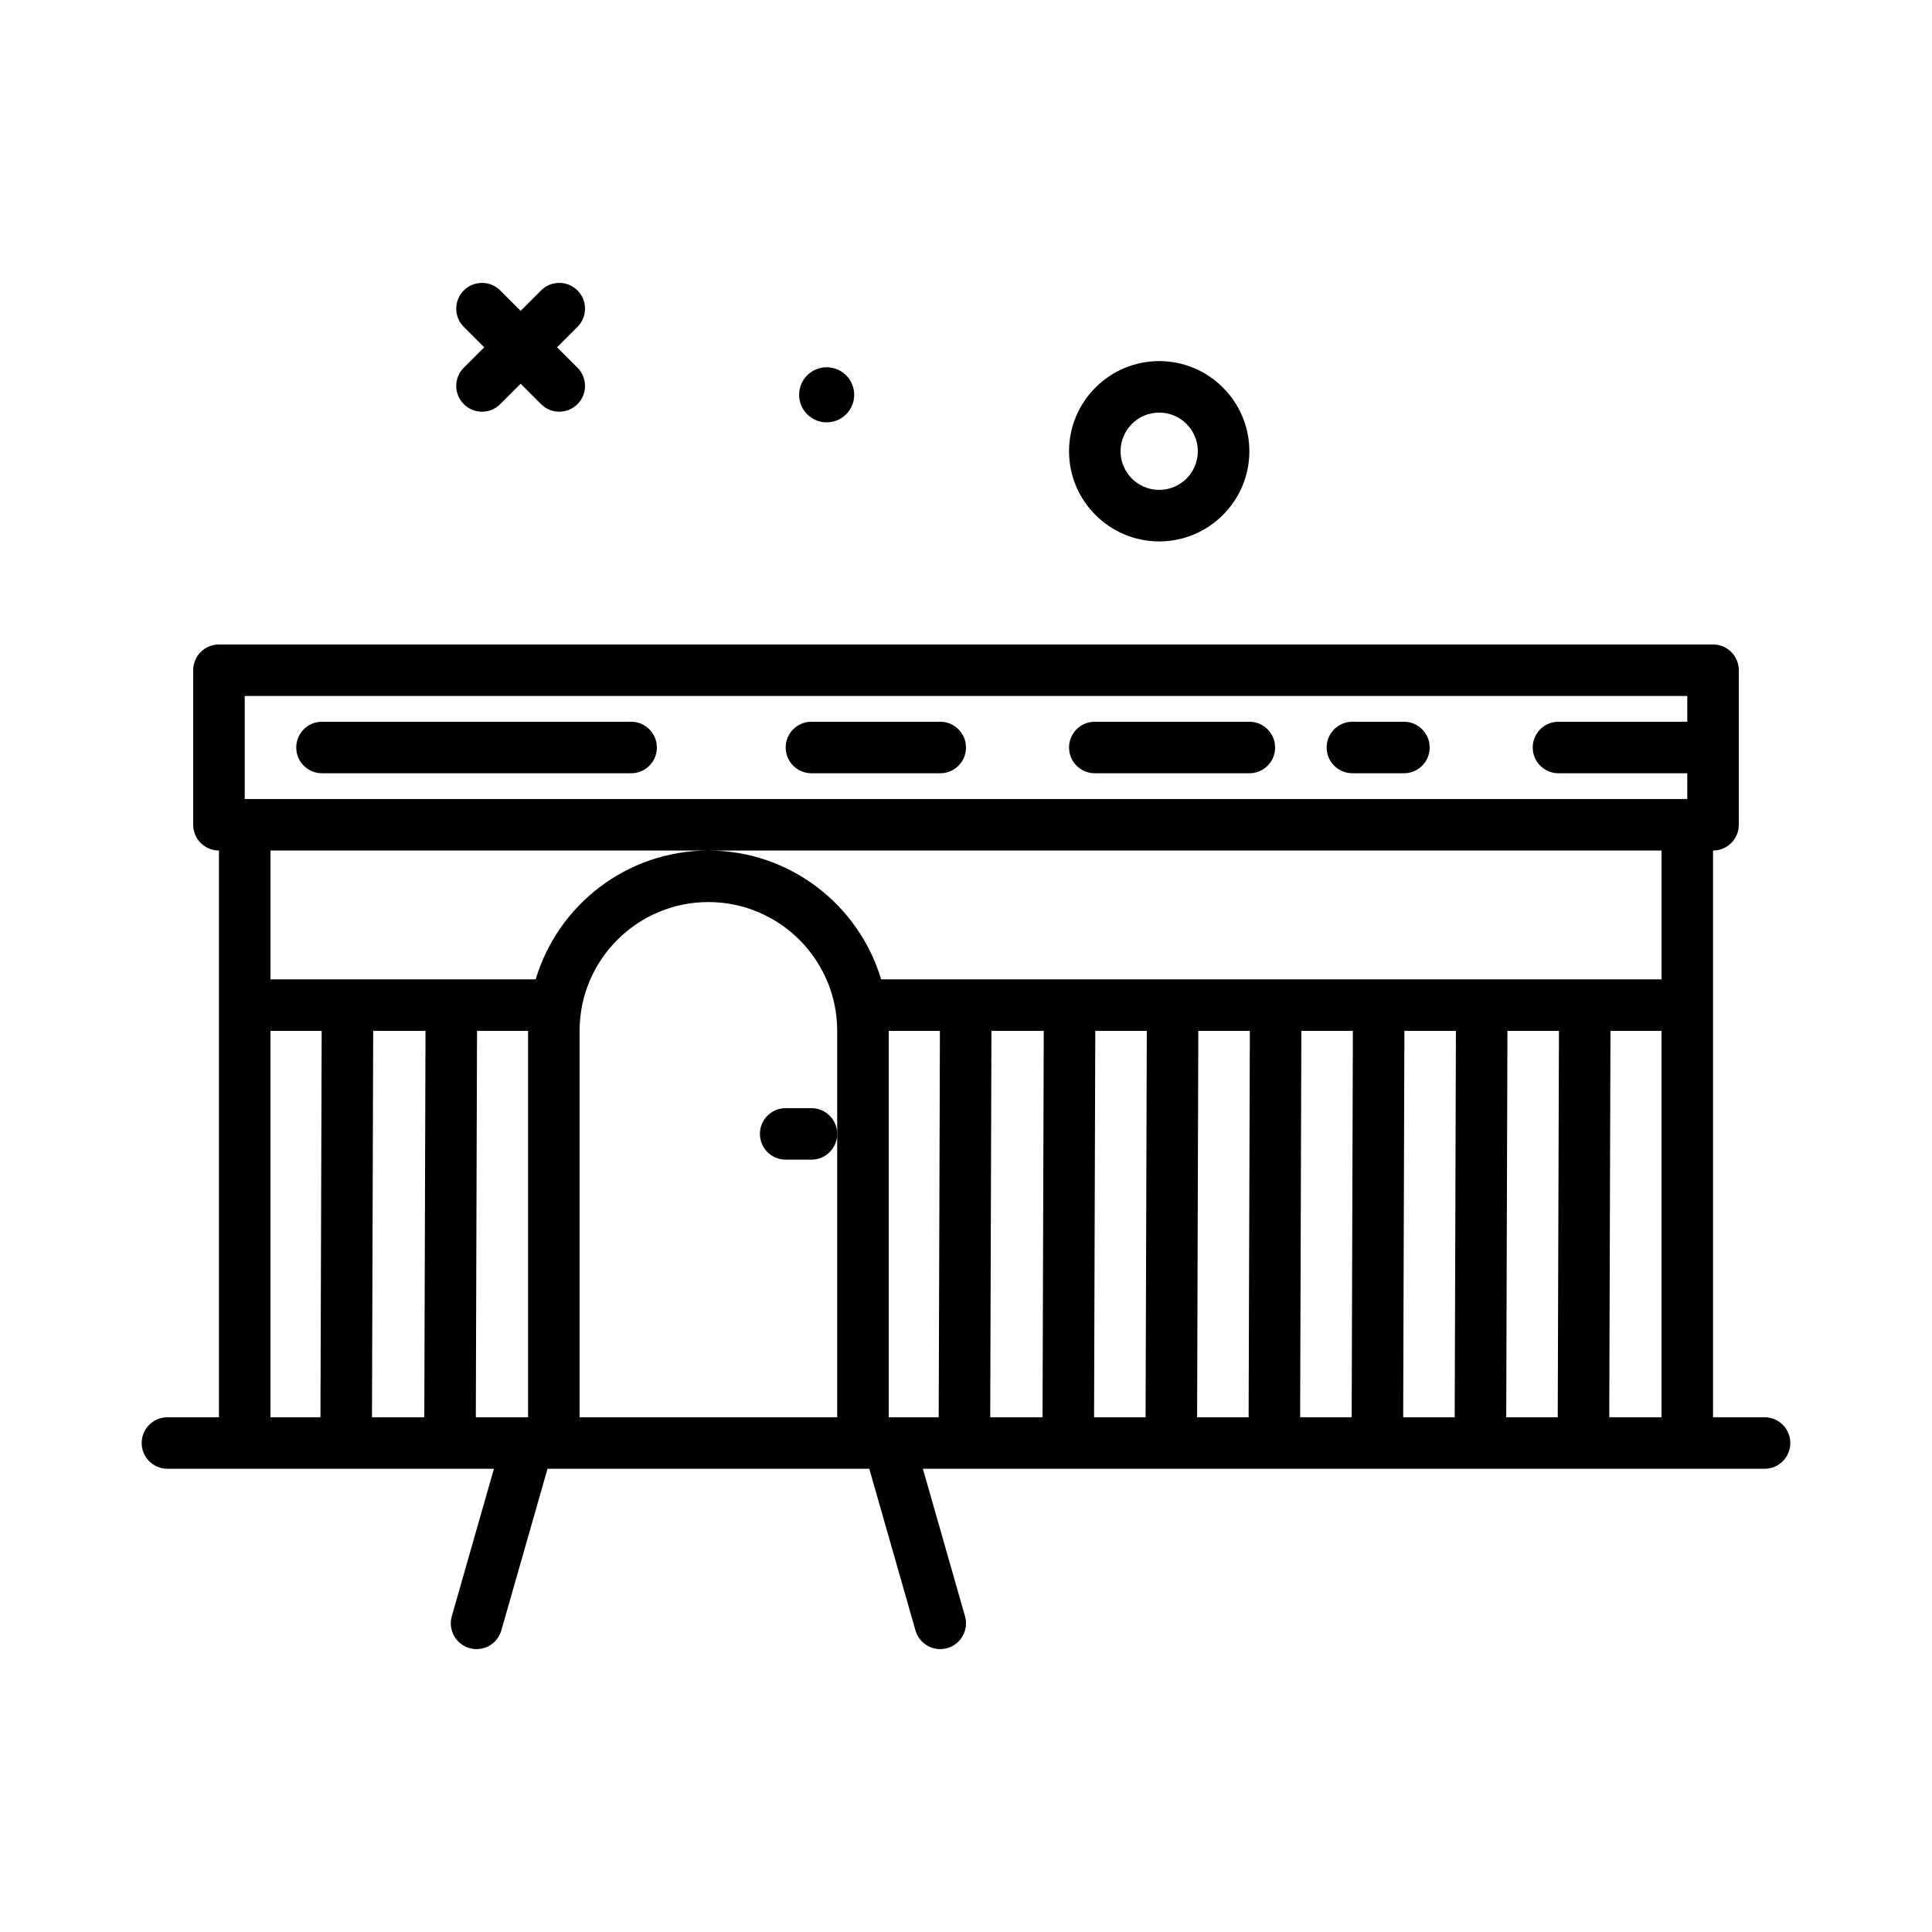 <svg id="fence1" enable-background="new 0 0 300 300" height="512" viewBox="0 0 300 300" width="512" xmlns="http://www.w3.org/2000/svg"><g><path d="m72.016 62.755c.781.781 1.805 1.172 2.828 1.172s2.047-.391 2.828-1.172l3.172-3.172 3.172 3.172c.781.781 1.805 1.172 2.828 1.172s2.047-.391 2.828-1.172c1.562-1.562 1.562-4.094 0-5.656l-3.172-3.172 3.172-3.172c1.562-1.562 1.562-4.094 0-5.656s-4.094-1.562-5.656 0l-3.172 3.172-3.172-3.172c-1.562-1.562-4.094-1.562-5.656 0s-1.562 4.094 0 5.656l3.172 3.172-3.172 3.172c-1.563 1.562-1.563 4.093 0 5.656z"/><path d="m180 84.071c7.719 0 14-6.281 14-14s-6.281-14-14-14-14 6.281-14 14 6.281 14 14 14zm0-20c3.309 0 6 2.691 6 6s-2.691 6-6 6-6-2.691-6-6 2.691-6 6-6z"/><path d="m128.364 65.582c2.362 0 4.277-1.915 4.277-4.276s-1.915-4.277-4.277-4.277-4.276 1.915-4.276 4.277 1.914 4.276 4.276 4.276z"/><path d="m98 112.071h-48c-2.209 0-4 1.791-4 4s1.791 4 4 4h48c2.209 0 4-1.791 4-4s-1.791-4-4-4z"/><path d="m146 112.071h-20c-2.209 0-4 1.791-4 4s1.791 4 4 4h20c2.209 0 4-1.791 4-4s-1.791-4-4-4z"/><path d="m194 112.071h-24c-2.209 0-4 1.791-4 4s1.791 4 4 4h24c2.209 0 4-1.791 4-4s-1.791-4-4-4z"/><path d="m218 112.071h-8c-2.209 0-4 1.791-4 4s1.791 4 4 4h8c2.209 0 4-1.791 4-4s-1.791-4-4-4z"/><path d="m126 172.071h-4c-2.209 0-4 1.791-4 4s1.791 4 4 4h4c2.209 0 4-1.791 4-4s-1.791-4-4-4z"/><path d="m274 220.071h-8v-88c2.209 0 4-1.791 4-4v-24c0-2.209-1.791-4-4-4h-232c-2.209 0-4 1.791-4 4v24c0 2.209 1.791 4 4 4v88h-8c-2.209 0-4 1.791-4 4s1.791 4 4 4h50.697l-6.542 22.9c-.607 2.125.623 4.34 2.746 4.945.367.105.738.156 1.102.156 1.74 0 3.342-1.146 3.844-2.902l7.171-25.1h.982 48 .983l7.171 25.1c.502 1.756 2.104 2.902 3.844 2.902.363 0 .734-.051 1.102-.156 2.123-.605 3.354-2.82 2.746-4.945l-6.542-22.9h130.696c2.209 0 4-1.791 4-4s-1.791-4-4-4zm-236-112h224v4h-20c-2.209 0-4 1.791-4 4s1.791 4 4 4h20v4h-224zm72 24h148v20h-121.179c-3.452-11.551-14.162-20-26.821-20s-23.369 8.449-26.821 20h-41.179v-20zm28 88v-60h7.95l-.188 60zm15.95-60h8.123l-.188 60h-8.123zm16.124 0h8l-.188 60h-8zm16 0h8l-.188 60h-8zm16 0h8l-.188 60h-8zm16 0h8l-.188 60h-8zm16 0h8l-.188 60h-8zm-160.189 60 .188-60h7.927v60zm-7.812-60-.188 60h-8.122l.188-60zm-24.073 0h7.95l-.188 60h-7.762zm48 0c0-11.027 8.973-20 20-20s20 8.973 20 20v16 44h-40zm159.887 60 .188-60h7.925v60z"/></g></svg>